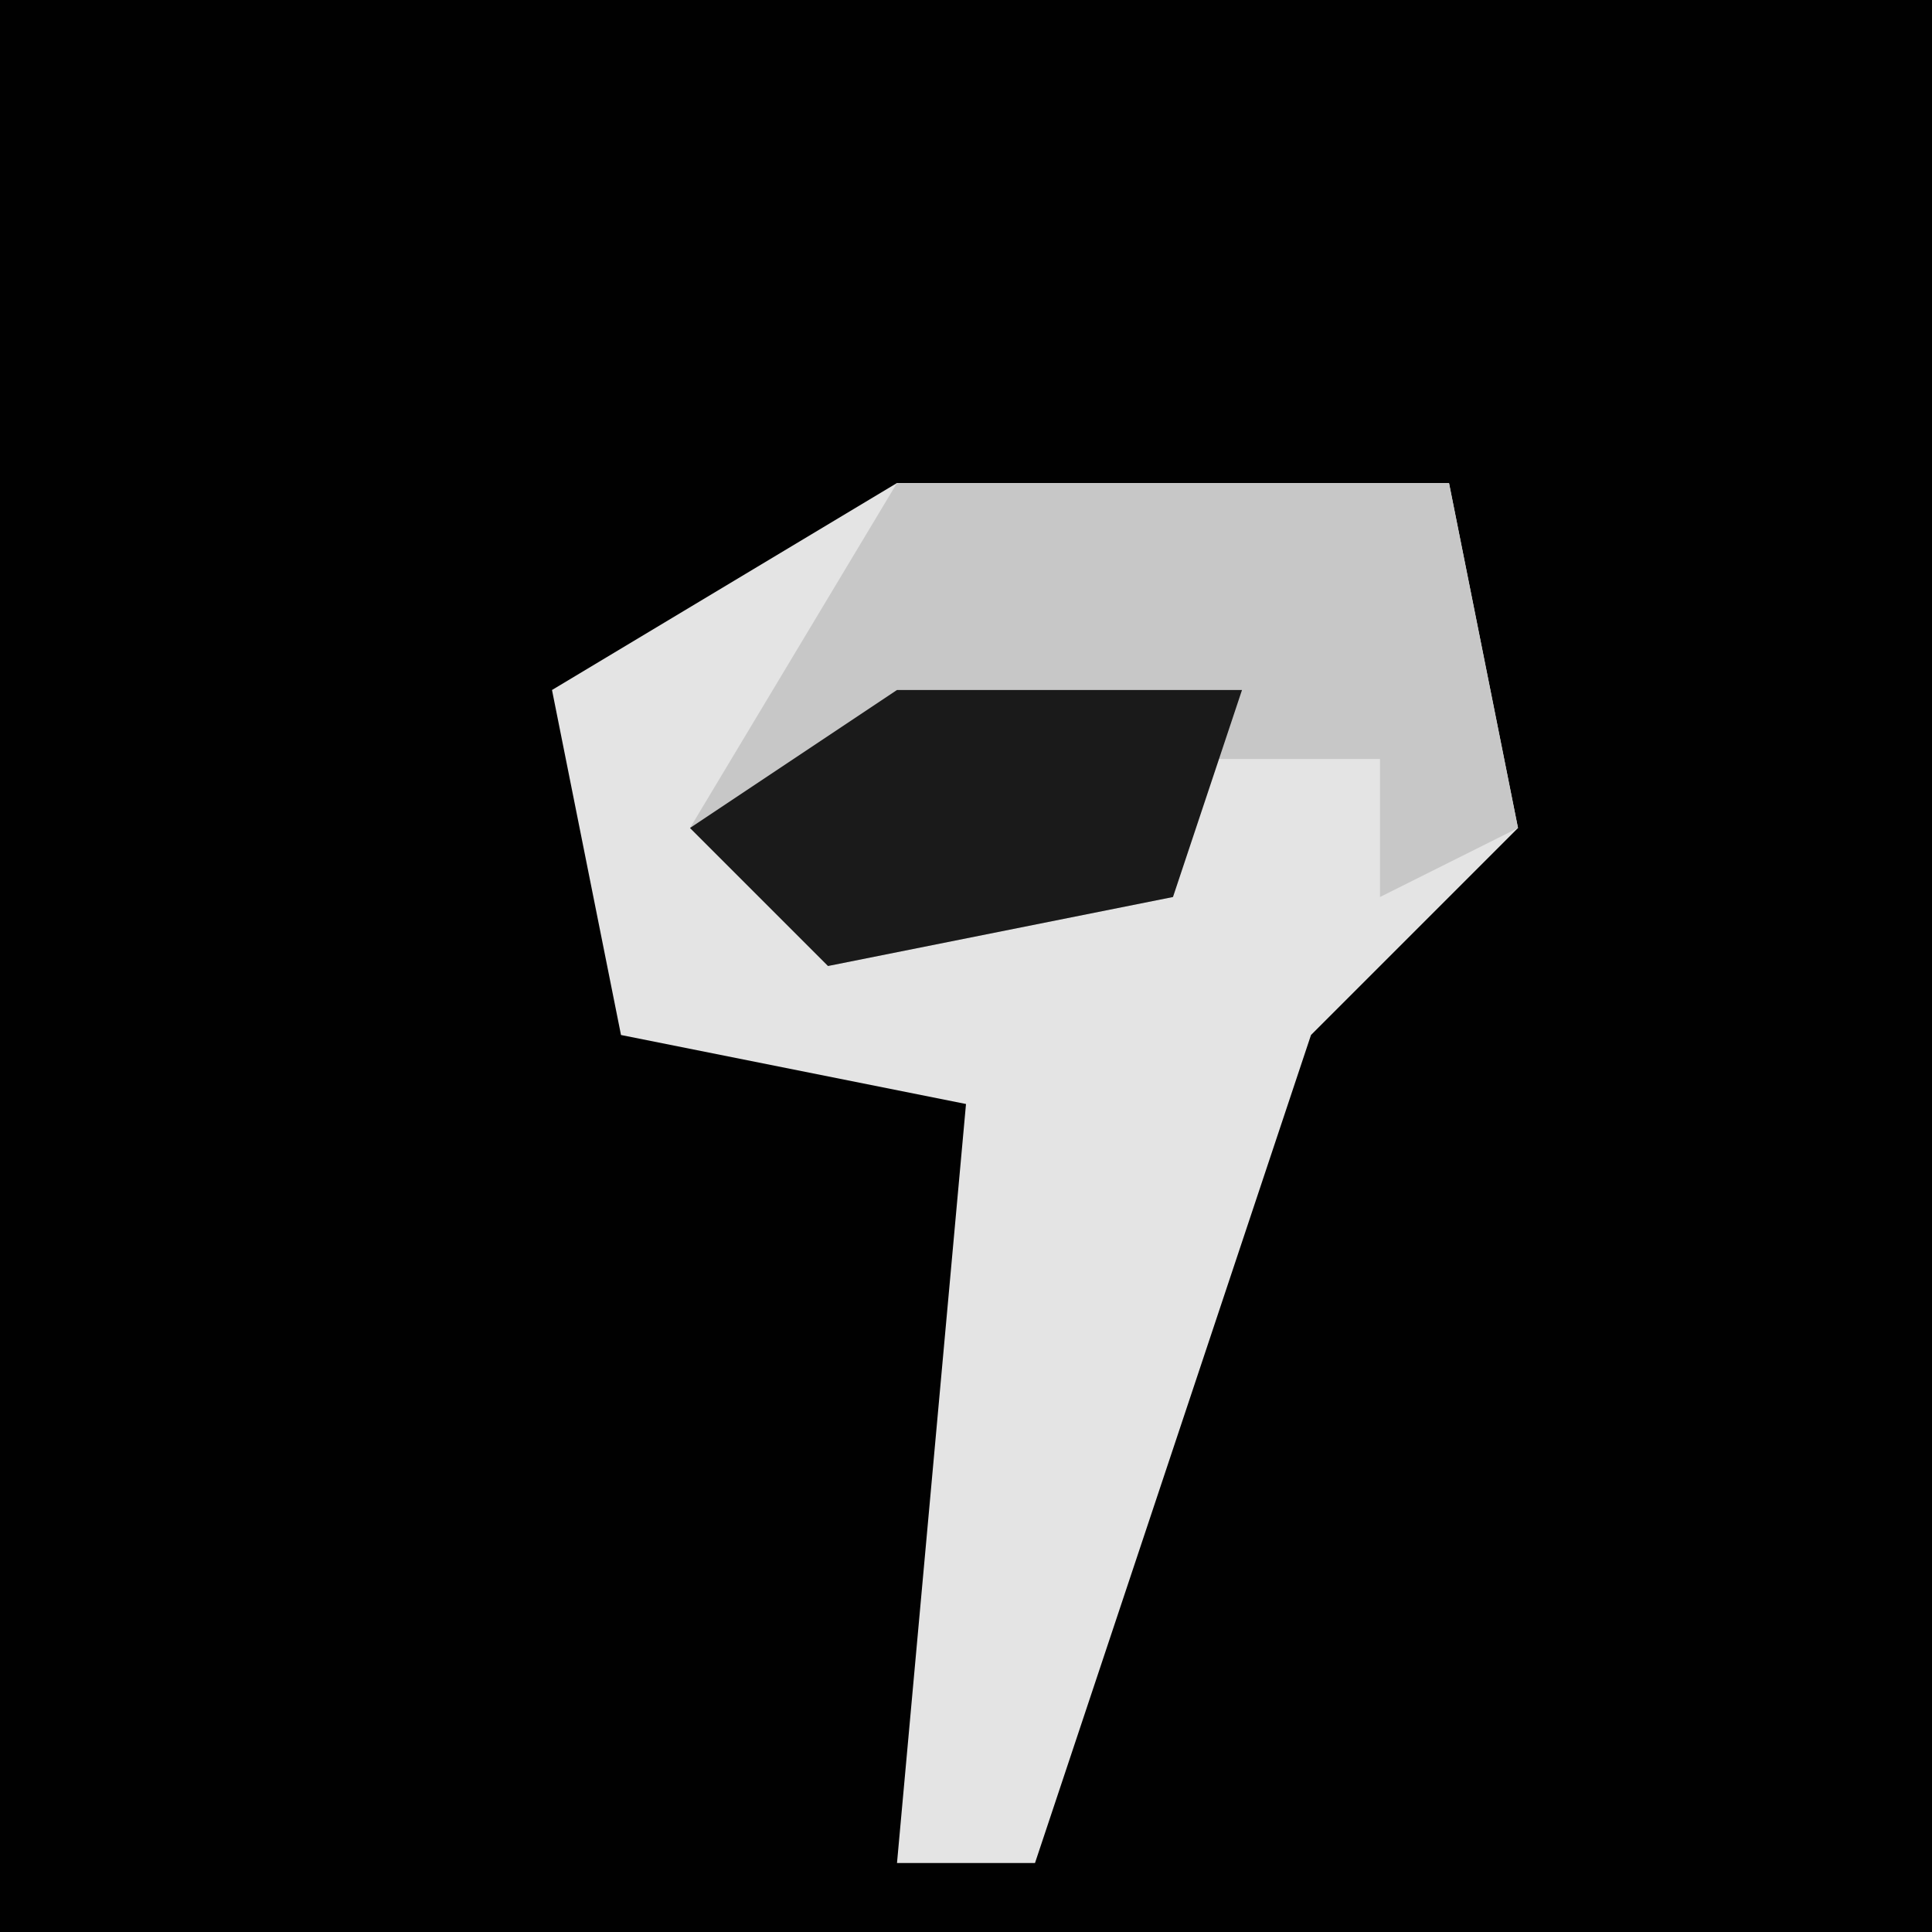<?xml version="1.0" encoding="UTF-8"?>
<svg version="1.1" xmlns="http://www.w3.org/2000/svg" width="28" height="28">
<path d="M0,0 L28,0 L28,28 L0,28 Z " fill="#010101" transform="translate(0,0)"/>
<path d="M0,0 L8,0 L9,5 L6,8 L2,20 L0,20 L1,9 L-4,8 L-5,3 Z " fill="#E4E4E4" transform="translate(13,7)"/>
<path d="M0,0 L8,0 L9,5 L7,6 L7,4 L4,4 L4,6 L-1,7 L-3,5 Z " fill="#C7C7C7" transform="translate(13,7)"/>
<path d="M0,0 L5,0 L4,3 L-1,4 L-3,2 Z " fill="#1A1A1A" transform="translate(13,10)"/>
</svg>
